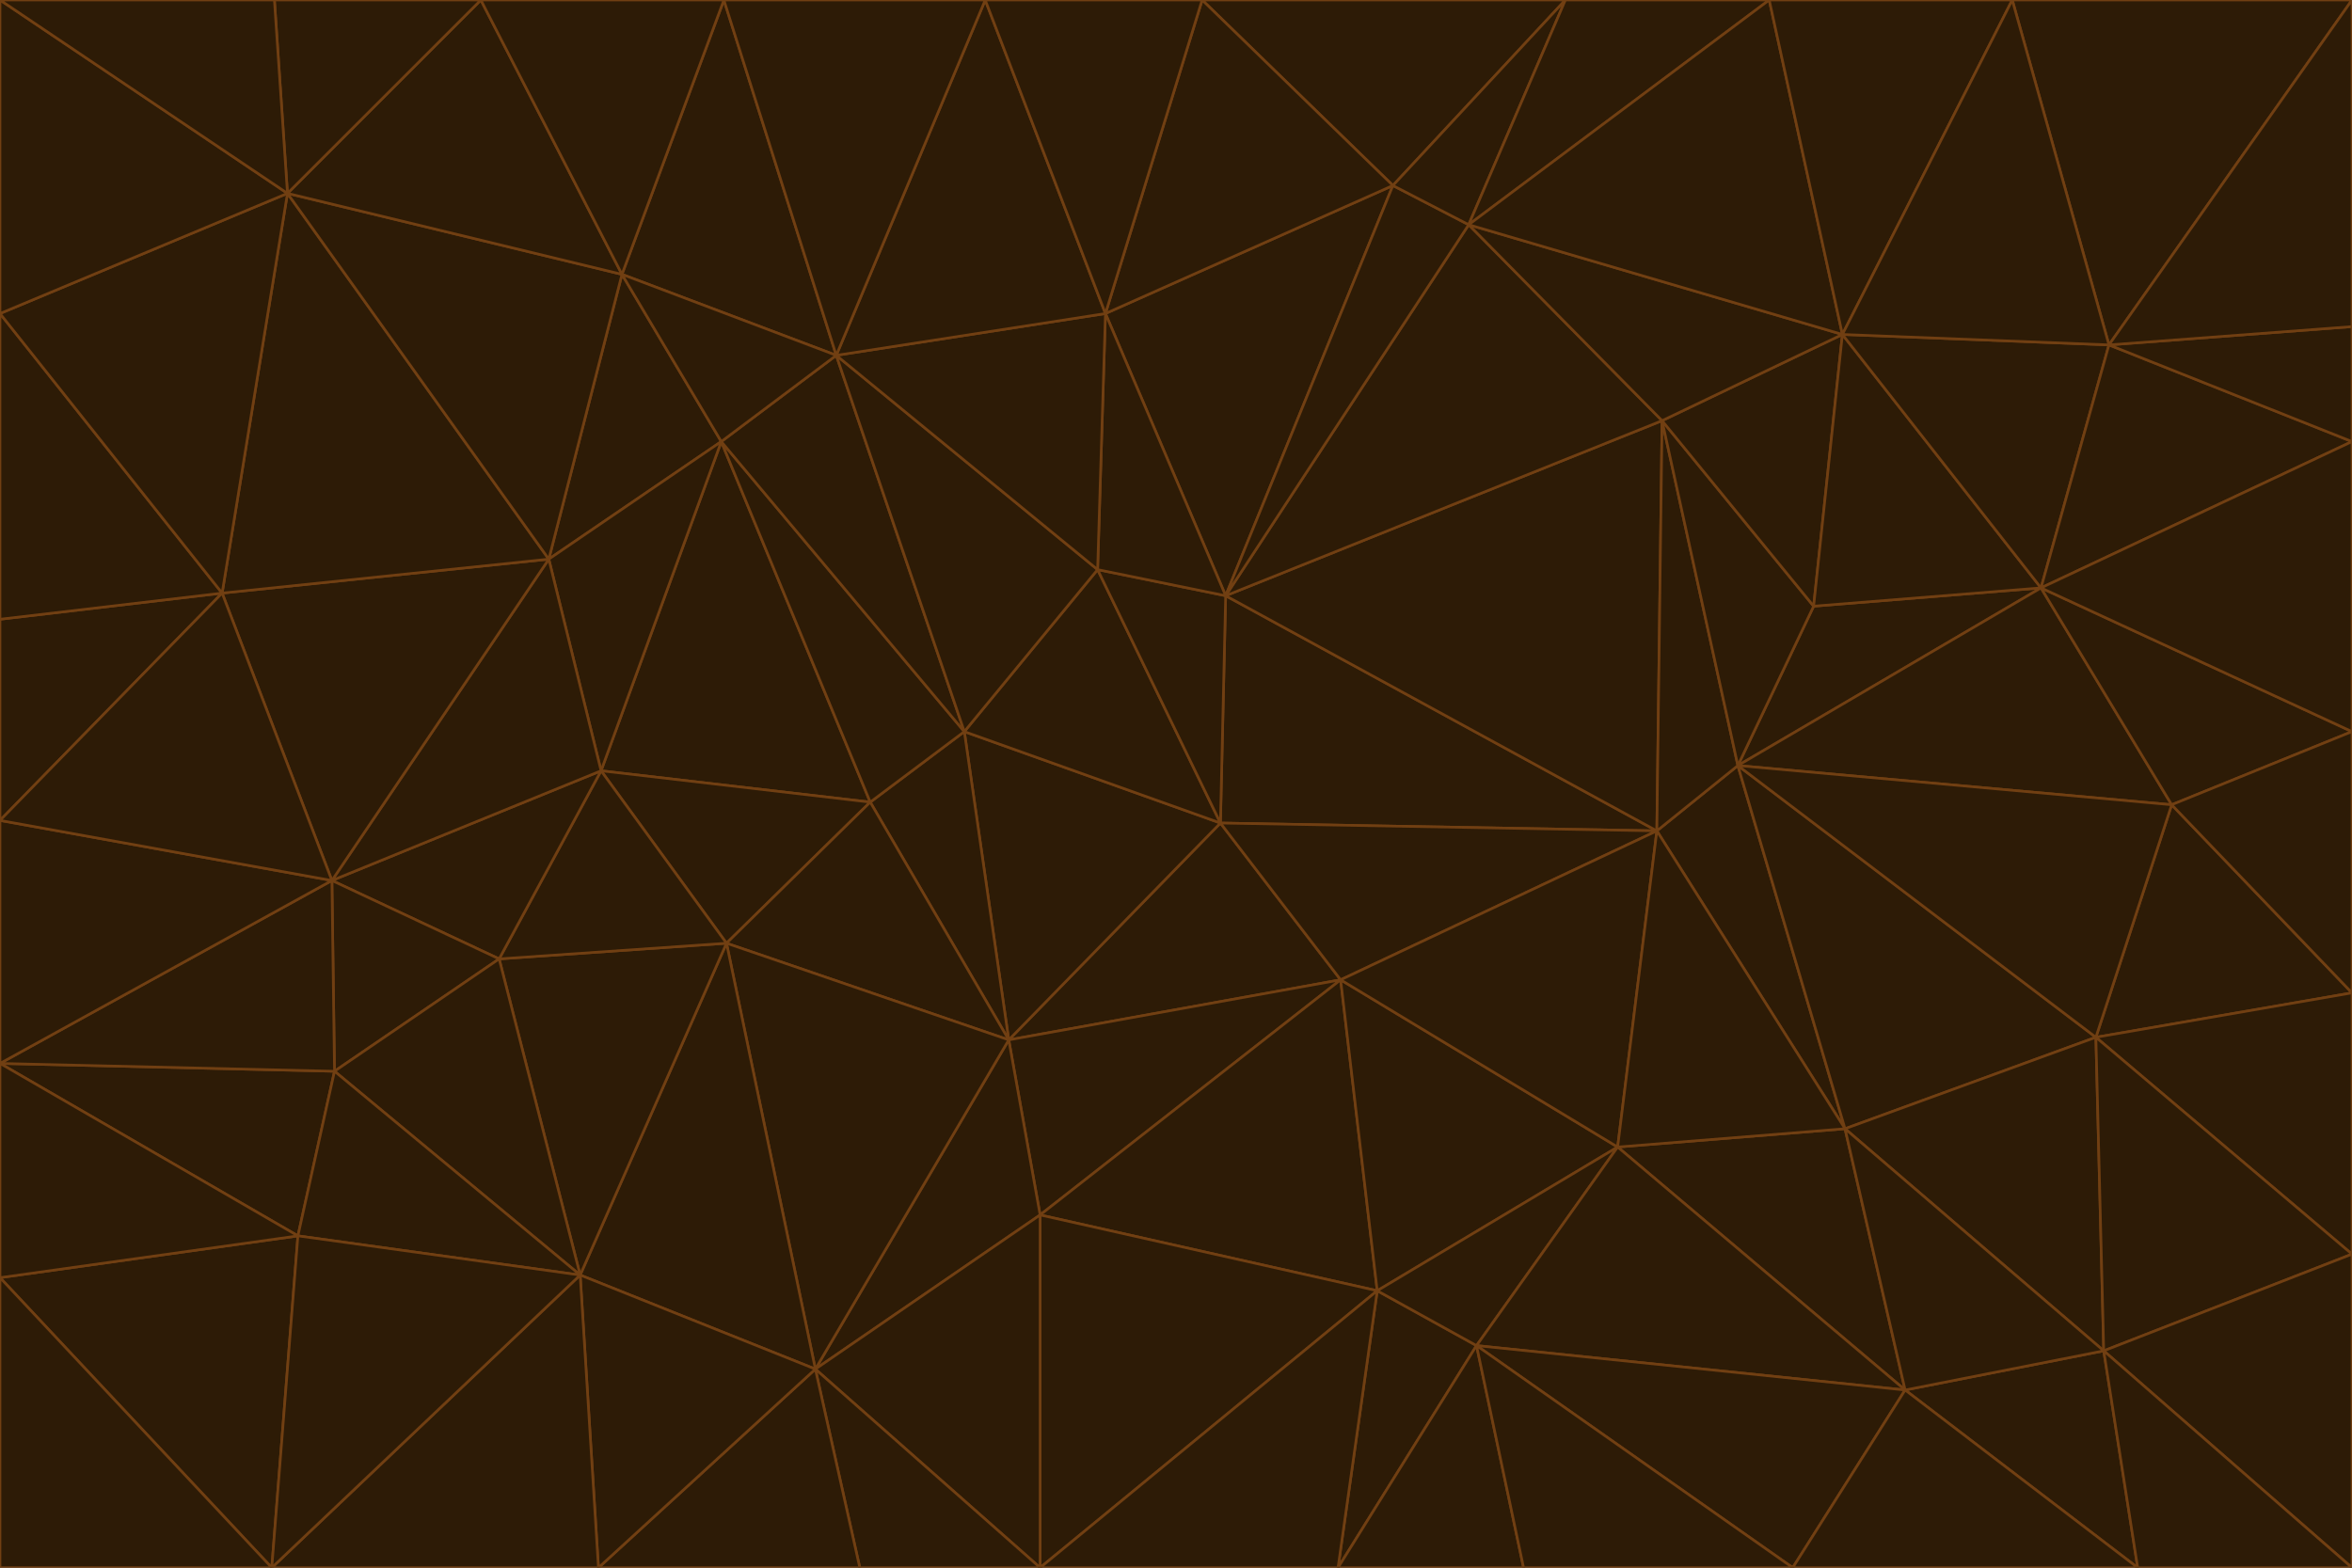 <svg id="visual" viewBox="0 0 900 600" width="900" height="600" xmlns="http://www.w3.org/2000/svg" xmlns:xlink="http://www.w3.org/1999/xlink" version="1.1"><g stroke-width="1" stroke-linejoin="bevel"><path d="M467 315L386 398L513 375Z" fill="#2d1b06" stroke="#713f12"></path><path d="M386 398L398 465L513 375Z" fill="#2d1b06" stroke="#713f12"></path><path d="M467 315L369 280L386 398Z" fill="#2d1b06" stroke="#713f12"></path><path d="M369 280L333 307L386 398Z" fill="#2d1b06" stroke="#713f12"></path><path d="M386 398L312 524L398 465Z" fill="#2d1b06" stroke="#713f12"></path><path d="M398 465L527 494L513 375Z" fill="#2d1b06" stroke="#713f12"></path><path d="M634 318L469 228L467 315Z" fill="#2d1b06" stroke="#713f12"></path><path d="M467 315L420 218L369 280Z" fill="#2d1b06" stroke="#713f12"></path><path d="M469 228L420 218L467 315Z" fill="#2d1b06" stroke="#713f12"></path><path d="M276 169L230 295L333 307Z" fill="#2d1b06" stroke="#713f12"></path><path d="M230 295L278 361L333 307Z" fill="#2d1b06" stroke="#713f12"></path><path d="M333 307L278 361L386 398Z" fill="#2d1b06" stroke="#713f12"></path><path d="M512 600L565 515L527 494Z" fill="#2d1b06" stroke="#713f12"></path><path d="M527 494L619 439L513 375Z" fill="#2d1b06" stroke="#713f12"></path><path d="M513 375L634 318L467 315Z" fill="#2d1b06" stroke="#713f12"></path><path d="M565 515L619 439L527 494Z" fill="#2d1b06" stroke="#713f12"></path><path d="M619 439L634 318L513 375Z" fill="#2d1b06" stroke="#713f12"></path><path d="M278 361L312 524L386 398Z" fill="#2d1b06" stroke="#713f12"></path><path d="M398 465L398 600L527 494Z" fill="#2d1b06" stroke="#713f12"></path><path d="M312 524L398 600L398 465Z" fill="#2d1b06" stroke="#713f12"></path><path d="M398 600L512 600L527 494Z" fill="#2d1b06" stroke="#713f12"></path><path d="M729 532L706 432L619 439Z" fill="#2d1b06" stroke="#713f12"></path><path d="M276 169L333 307L369 280Z" fill="#2d1b06" stroke="#713f12"></path><path d="M278 361L222 488L312 524Z" fill="#2d1b06" stroke="#713f12"></path><path d="M706 432L665 293L634 318Z" fill="#2d1b06" stroke="#713f12"></path><path d="M634 318L636 161L469 228Z" fill="#2d1b06" stroke="#713f12"></path><path d="M191 367L222 488L278 361Z" fill="#2d1b06" stroke="#713f12"></path><path d="M312 524L329 600L398 600Z" fill="#2d1b06" stroke="#713f12"></path><path d="M229 600L329 600L312 524Z" fill="#2d1b06" stroke="#713f12"></path><path d="M230 295L191 367L278 361Z" fill="#2d1b06" stroke="#713f12"></path><path d="M533 71L423 120L469 228Z" fill="#2d1b06" stroke="#713f12"></path><path d="M469 228L423 120L420 218Z" fill="#2d1b06" stroke="#713f12"></path><path d="M320 136L276 169L369 280Z" fill="#2d1b06" stroke="#713f12"></path><path d="M512 600L583 600L565 515Z" fill="#2d1b06" stroke="#713f12"></path><path d="M619 439L706 432L634 318Z" fill="#2d1b06" stroke="#713f12"></path><path d="M729 532L619 439L565 515Z" fill="#2d1b06" stroke="#713f12"></path><path d="M320 136L369 280L420 218Z" fill="#2d1b06" stroke="#713f12"></path><path d="M230 295L127 337L191 367Z" fill="#2d1b06" stroke="#713f12"></path><path d="M423 120L320 136L420 218Z" fill="#2d1b06" stroke="#713f12"></path><path d="M781 225L694 232L665 293Z" fill="#2d1b06" stroke="#713f12"></path><path d="M665 293L636 161L634 318Z" fill="#2d1b06" stroke="#713f12"></path><path d="M694 232L636 161L665 293Z" fill="#2d1b06" stroke="#713f12"></path><path d="M238 105L210 214L276 169Z" fill="#2d1b06" stroke="#713f12"></path><path d="M276 169L210 214L230 295Z" fill="#2d1b06" stroke="#713f12"></path><path d="M222 488L229 600L312 524Z" fill="#2d1b06" stroke="#713f12"></path><path d="M104 600L229 600L222 488Z" fill="#2d1b06" stroke="#713f12"></path><path d="M636 161L562 86L469 228Z" fill="#2d1b06" stroke="#713f12"></path><path d="M277 0L238 105L320 136Z" fill="#2d1b06" stroke="#713f12"></path><path d="M562 86L533 71L469 228Z" fill="#2d1b06" stroke="#713f12"></path><path d="M686 600L729 532L565 515Z" fill="#2d1b06" stroke="#713f12"></path><path d="M706 432L802 397L665 293Z" fill="#2d1b06" stroke="#713f12"></path><path d="M127 337L128 410L191 367Z" fill="#2d1b06" stroke="#713f12"></path><path d="M191 367L128 410L222 488Z" fill="#2d1b06" stroke="#713f12"></path><path d="M210 214L127 337L230 295Z" fill="#2d1b06" stroke="#713f12"></path><path d="M583 600L686 600L565 515Z" fill="#2d1b06" stroke="#713f12"></path><path d="M377 0L320 136L423 120Z" fill="#2d1b06" stroke="#713f12"></path><path d="M320 136L238 105L276 169Z" fill="#2d1b06" stroke="#713f12"></path><path d="M210 214L85 227L127 337Z" fill="#2d1b06" stroke="#713f12"></path><path d="M0 407L114 473L128 410Z" fill="#2d1b06" stroke="#713f12"></path><path d="M128 410L114 473L222 488Z" fill="#2d1b06" stroke="#713f12"></path><path d="M805 517L802 397L706 432Z" fill="#2d1b06" stroke="#713f12"></path><path d="M694 232L705 128L636 161Z" fill="#2d1b06" stroke="#713f12"></path><path d="M636 161L705 128L562 86Z" fill="#2d1b06" stroke="#713f12"></path><path d="M599 0L460 0L533 71Z" fill="#2d1b06" stroke="#713f12"></path><path d="M781 225L705 128L694 232Z" fill="#2d1b06" stroke="#713f12"></path><path d="M831 308L781 225L665 293Z" fill="#2d1b06" stroke="#713f12"></path><path d="M599 0L533 71L562 86Z" fill="#2d1b06" stroke="#713f12"></path><path d="M533 71L460 0L423 120Z" fill="#2d1b06" stroke="#713f12"></path><path d="M818 600L805 517L729 532Z" fill="#2d1b06" stroke="#713f12"></path><path d="M729 532L805 517L706 432Z" fill="#2d1b06" stroke="#713f12"></path><path d="M460 0L377 0L423 120Z" fill="#2d1b06" stroke="#713f12"></path><path d="M900 380L831 308L802 397Z" fill="#2d1b06" stroke="#713f12"></path><path d="M802 397L831 308L665 293Z" fill="#2d1b06" stroke="#713f12"></path><path d="M110 74L85 227L210 214Z" fill="#2d1b06" stroke="#713f12"></path><path d="M127 337L0 407L128 410Z" fill="#2d1b06" stroke="#713f12"></path><path d="M677 0L599 0L562 86Z" fill="#2d1b06" stroke="#713f12"></path><path d="M0 489L104 600L114 473Z" fill="#2d1b06" stroke="#713f12"></path><path d="M114 473L104 600L222 488Z" fill="#2d1b06" stroke="#713f12"></path><path d="M377 0L277 0L320 136Z" fill="#2d1b06" stroke="#713f12"></path><path d="M238 105L110 74L210 214Z" fill="#2d1b06" stroke="#713f12"></path><path d="M686 600L818 600L729 532Z" fill="#2d1b06" stroke="#713f12"></path><path d="M900 480L900 380L802 397Z" fill="#2d1b06" stroke="#713f12"></path><path d="M781 225L807 132L705 128Z" fill="#2d1b06" stroke="#713f12"></path><path d="M705 128L677 0L562 86Z" fill="#2d1b06" stroke="#713f12"></path><path d="M900 169L807 132L781 225Z" fill="#2d1b06" stroke="#713f12"></path><path d="M770 0L677 0L705 128Z" fill="#2d1b06" stroke="#713f12"></path><path d="M0 314L0 407L127 337Z" fill="#2d1b06" stroke="#713f12"></path><path d="M900 480L802 397L805 517Z" fill="#2d1b06" stroke="#713f12"></path><path d="M831 308L900 280L781 225Z" fill="#2d1b06" stroke="#713f12"></path><path d="M0 237L0 314L85 227Z" fill="#2d1b06" stroke="#713f12"></path><path d="M85 227L0 314L127 337Z" fill="#2d1b06" stroke="#713f12"></path><path d="M184 0L110 74L238 105Z" fill="#2d1b06" stroke="#713f12"></path><path d="M277 0L184 0L238 105Z" fill="#2d1b06" stroke="#713f12"></path><path d="M0 407L0 489L114 473Z" fill="#2d1b06" stroke="#713f12"></path><path d="M900 380L900 280L831 308Z" fill="#2d1b06" stroke="#713f12"></path><path d="M900 600L900 480L805 517Z" fill="#2d1b06" stroke="#713f12"></path><path d="M0 120L0 237L85 227Z" fill="#2d1b06" stroke="#713f12"></path><path d="M900 0L770 0L807 132Z" fill="#2d1b06" stroke="#713f12"></path><path d="M807 132L770 0L705 128Z" fill="#2d1b06" stroke="#713f12"></path><path d="M900 280L900 169L781 225Z" fill="#2d1b06" stroke="#713f12"></path><path d="M0 489L0 600L104 600Z" fill="#2d1b06" stroke="#713f12"></path><path d="M818 600L900 600L805 517Z" fill="#2d1b06" stroke="#713f12"></path><path d="M184 0L105 0L110 74Z" fill="#2d1b06" stroke="#713f12"></path><path d="M110 74L0 120L85 227Z" fill="#2d1b06" stroke="#713f12"></path><path d="M0 0L0 120L110 74Z" fill="#2d1b06" stroke="#713f12"></path><path d="M900 169L900 125L807 132Z" fill="#2d1b06" stroke="#713f12"></path><path d="M105 0L0 0L110 74Z" fill="#2d1b06" stroke="#713f12"></path><path d="M900 125L900 0L807 132Z" fill="#2d1b06" stroke="#713f12"></path></g></svg>
